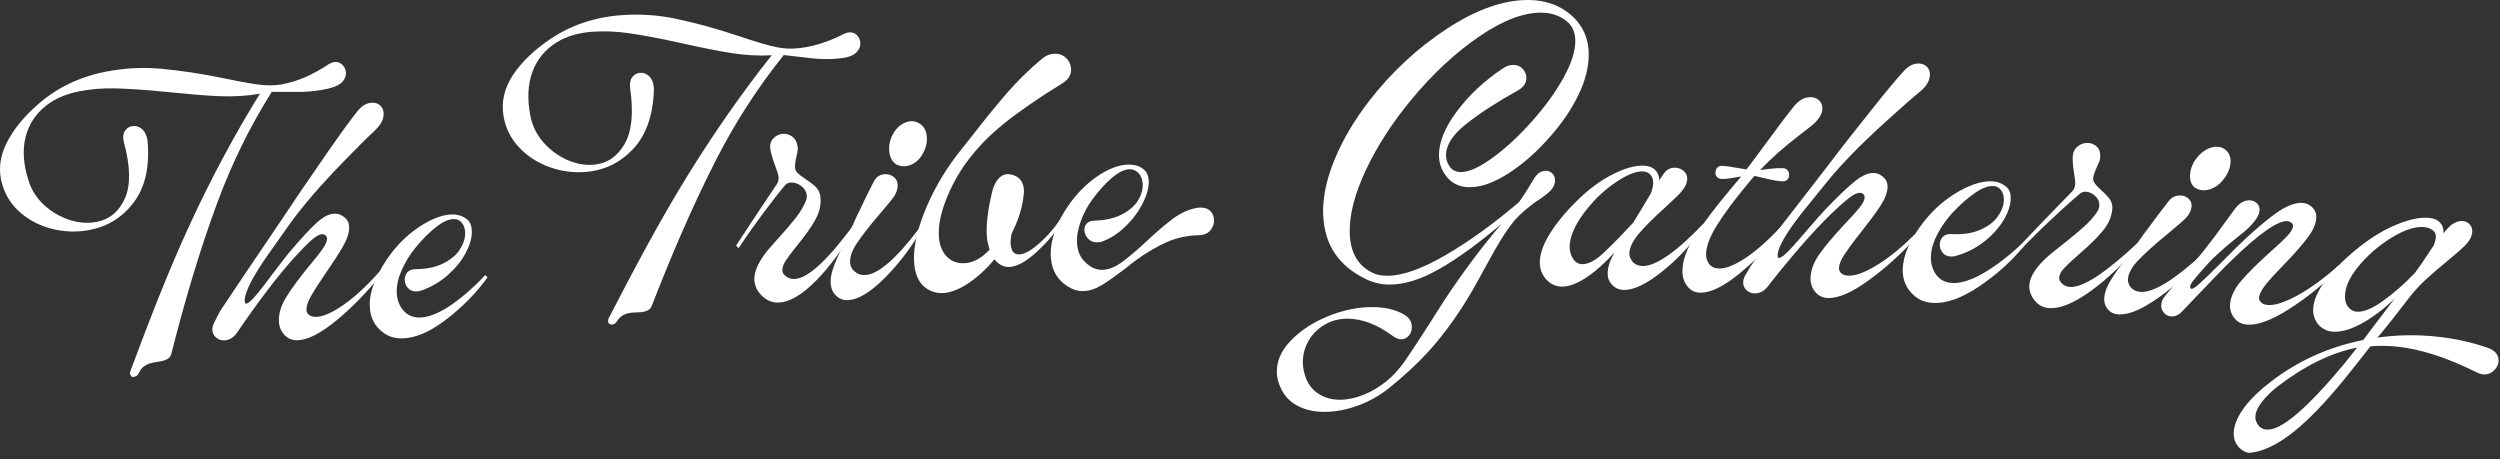 <svg preserveAspectRatio="xMidYMid meet" width="332" height="61" overflow="visible" style="display: block;" viewBox="0 0 332 61" fill="none" xmlns="http://www.w3.org/2000/svg">
<rect x="0" y="0" width="332" height="61" fill="#333333" stroke="none"/>
<g id="Group">
<path id="Vector" d="M81.261 43.092C80.972 43.112 80.81 42.991 80.763 42.716C80.736 42.542 80.77 42.367 80.871 42.186C84.177 35.803 87.53 29.433 91.327 23.292C94.68 17.869 98.437 12.432 102.484 7.338C100.787 7.438 98.989 7.338 97.091 7.042C95.192 6.747 92.889 6.264 90.23 5.673C87.449 5.056 85.166 4.646 83.483 4.405C81.793 4.163 80.177 4.103 78.642 4.217C76.771 4.358 75.195 4.834 73.936 5.619C72.401 6.573 71.317 7.881 70.704 9.546C70.091 11.21 70.011 13.137 70.421 15.318C70.671 16.647 71.236 17.828 72.118 18.849C73 19.869 74.037 20.647 75.236 21.198C76.434 21.741 77.619 21.97 78.797 21.876C80.568 21.741 81.935 20.842 82.918 19.171C83.901 17.506 84.157 15.03 83.685 11.741C83.598 11.123 83.685 10.633 83.948 10.271C84.217 9.908 84.561 9.707 84.998 9.673C85.429 9.64 85.82 9.781 86.163 10.083C86.506 10.385 86.722 10.828 86.803 11.412C86.843 11.687 86.85 11.895 86.836 12.029C86.708 15.392 85.779 17.983 84.056 19.808C82.332 21.634 80.238 22.641 77.747 22.835C76.111 22.963 74.508 22.748 72.946 22.178C71.377 21.614 70.038 20.741 68.933 19.573C67.823 18.399 67.136 17.01 66.867 15.405C66.557 13.526 66.968 11.707 68.119 9.969C69.27 8.224 70.94 6.626 73.108 5.17C75.828 3.337 78.986 2.27 82.534 2.015C85.012 1.834 87.429 1.995 89.778 2.498C92.128 2.995 94.943 3.727 98.04 4.767C100.376 5.552 102.167 6.109 103.366 6.311C104.12 6.438 104.827 6.485 105.493 6.445C107.594 6.324 109.789 5.673 112.112 4.485C112.367 4.371 112.596 4.304 112.792 4.297C113.189 4.277 113.525 4.398 113.788 4.66C114.051 4.921 114.206 5.244 114.246 5.619C114.293 6.029 114.172 6.418 113.896 6.774C113.62 7.136 113.175 7.418 112.603 7.566C112.011 7.714 111.358 7.787 110.725 7.821C109.762 7.875 108.752 7.841 107.702 7.727C106.651 7.613 106.039 7.546 105.87 7.519C105.157 7.432 104.8 7.391 104.086 7.311C100.679 11.546 97.669 16.184 95.104 21.211C91.873 27.534 89.105 34.058 86.553 40.622C86.372 41.119 85.86 41.401 85.032 41.461C84.904 41.468 84.601 41.488 84.116 41.508C83.631 41.528 83.207 41.629 82.83 41.817C82.453 42.005 82.15 42.293 81.921 42.689C81.766 42.944 81.544 43.085 81.261 43.105V43.092Z" fill="white"/>
<path id="Vector_2" d="M100.201 37.488C100.019 36.118 100.787 34.474 102.531 32.575C102.82 32.246 102.968 32.084 103.258 31.756C104.288 30.621 105.096 29.675 105.688 28.916C106.281 28.158 106.725 27.406 107.028 26.661C107.129 26.413 107.163 26.151 107.129 25.876C107.069 25.399 106.82 24.997 106.368 24.675C105.917 24.359 105.466 24.211 105.008 24.238C104.746 24.252 104.51 24.352 104.308 24.54C103.588 25.379 102.625 26.608 101.406 28.239C100.194 29.87 99.083 31.44 98.087 32.957C97.952 32.823 97.885 32.756 97.75 32.615C99.891 29.346 100.975 27.708 103.17 24.446C103.366 24.158 103.433 23.809 103.386 23.399C103.359 23.158 103.177 22.661 102.908 21.923C102.537 20.929 102.342 20.178 102.288 19.735C102.221 19.184 102.362 18.728 102.712 18.365C103.063 18.003 103.487 17.802 103.978 17.775C104.436 17.748 104.86 17.875 105.244 18.164C105.628 18.453 105.857 18.922 105.938 19.573C105.971 19.849 105.904 20.238 105.783 20.721C105.621 21.366 105.554 21.936 105.587 22.339C105.608 22.574 105.742 22.802 105.964 23.017C106.187 23.232 106.517 23.487 106.941 23.762C107.526 24.144 108.018 24.5 108.355 24.849C108.691 25.191 108.887 25.608 108.947 26.084C109.068 27.111 108.853 28.125 108.308 29.125C107.762 30.125 106.934 31.293 105.83 32.635C105.123 33.507 104.618 34.185 104.308 34.669C103.998 35.152 103.864 35.588 103.911 35.964C103.945 36.206 104.032 36.387 104.174 36.514C104.577 36.904 105.042 37.085 105.554 37.051C107.318 36.944 109.876 34.568 113.317 29.93C113.458 29.984 113.532 30.011 113.674 30.064C111.99 32.984 110.233 35.373 108.395 37.246C106.557 39.112 104.928 40.092 103.487 40.179C102.686 40.226 101.979 39.978 101.352 39.434C100.693 38.857 100.316 38.206 100.221 37.488H100.201Z" fill="white"/>
<path id="Vector_3" d="M110.334 37.857C110.247 37.139 110.375 36.32 110.718 35.4C111.061 34.481 111.56 33.367 112.219 32.058C112.421 31.635 112.522 31.42 112.731 30.997C112.866 30.749 113.007 30.447 113.162 30.091C113.317 29.735 113.499 29.333 113.707 28.869C114.865 26.426 115.667 24.802 116.104 23.983C116.407 23.453 116.885 23.171 117.538 23.137C117.963 23.117 118.333 23.225 118.656 23.473C118.979 23.715 119.161 24.044 119.201 24.453C119.248 24.896 119.134 25.373 118.865 25.869C118.649 26.259 117.936 27.138 116.751 28.507C115.451 30.017 114.461 31.293 113.788 32.313C113.108 33.333 112.819 34.219 112.906 34.977C112.953 35.387 113.142 35.742 113.465 36.031C113.862 36.387 114.333 36.555 114.879 36.528C116.643 36.434 119.02 34.36 122.076 30.319C122.218 30.373 122.292 30.4 122.433 30.46C120.885 33.051 119.195 35.246 117.363 37.045C115.532 38.843 113.97 39.783 112.657 39.857C111.984 39.897 111.432 39.669 110.987 39.226C110.63 38.87 110.408 38.414 110.341 37.863L110.334 37.857ZM119.632 16.6C120.077 16.285 120.534 16.117 120.992 16.097C121.39 16.077 121.76 16.184 122.117 16.405C122.682 16.761 123.005 17.332 123.08 18.117C123.154 18.869 122.985 19.62 122.568 20.366C122.292 20.896 121.935 21.305 121.484 21.607C121.039 21.903 120.588 22.064 120.131 22.084C119.774 22.104 119.403 22.017 119.02 21.829C118.488 21.473 118.178 20.902 118.097 20.117C118.01 19.332 118.178 18.573 118.548 17.869C118.824 17.345 119.181 16.916 119.626 16.6H119.632Z" fill="white"/>
<path id="Vector_4" d="M121.423 35.159C121.228 33.306 121.645 31.031 122.702 28.326C123.76 25.621 125.214 23.044 127.079 20.587C127.907 19.54 128.318 19.016 129.153 17.969C130.917 15.694 132.485 13.774 133.859 12.204C135.232 10.64 136.714 9.19 138.303 7.868C138.828 7.405 139.414 7.163 140.04 7.136C140.639 7.116 141.144 7.297 141.555 7.68C141.965 8.063 142.194 8.532 142.235 9.076C142.295 9.868 141.932 10.512 141.144 11.023C137.852 13.056 135.232 14.868 133.266 16.459C131.294 18.05 129.631 19.788 128.271 21.668C127.139 23.232 126.231 24.943 125.53 26.796C124.837 28.655 124.561 30.266 124.702 31.642C124.817 32.776 125.234 33.675 125.941 34.273C126.52 34.763 127.24 34.991 128.048 34.957C129.206 34.91 130.324 34.313 131.415 33.165C131.22 32.487 131.105 31.957 131.071 31.581C130.917 29.97 131.172 27.822 131.839 25.144C132.324 23.681 133.112 22.997 134.108 23.144C134.761 23.245 135.253 23.527 135.556 23.943C135.852 24.366 135.993 24.863 135.98 25.453C135.872 27.245 135.32 29.111 134.33 31.044C134.222 31.635 134.182 32.098 134.216 32.44C134.297 33.367 134.68 33.816 135.354 33.789C136.027 33.763 136.889 33.293 137.946 32.38C138.996 31.467 139.932 30.407 140.74 29.212C140.848 29.353 140.902 29.42 141.009 29.567C140.053 31.011 138.909 32.34 137.555 33.561C136.209 34.783 135.024 35.414 133.994 35.454C133.67 35.467 133.334 35.394 133.004 35.232C132.701 35.085 132.384 34.809 132.061 34.44C130.957 35.763 129.792 36.823 128.574 37.635C127.348 38.447 126.21 38.877 125.153 38.924C124.675 38.944 124.164 38.85 123.625 38.635C122.346 38.072 121.605 36.924 121.423 35.172V35.159Z" fill="white"/>
<path id="Vector_5" d="M139.562 34.299C139.467 33.199 139.636 32.024 140.067 30.769C140.498 29.514 141.164 28.299 141.986 27.145C143.043 25.661 144.295 24.379 145.756 23.393C147.217 22.406 148.557 21.896 149.762 21.862C150.678 21.835 151.398 22.064 151.917 22.527C152.294 22.862 152.509 23.339 152.549 23.956C152.603 24.782 152.361 25.748 151.816 26.863C151.277 27.977 150.53 29.011 149.573 29.963C148.624 30.917 147.567 31.621 146.402 32.064C146.247 32.138 146.025 32.178 145.736 32.185C145.251 32.199 144.854 32.051 144.537 31.729C144.221 31.413 144.046 31.044 144.012 30.635C143.985 30.259 144.079 29.943 144.302 29.695C144.524 29.447 144.86 29.319 145.318 29.306C146.806 29.259 148.045 28.977 149.028 28.453C150.011 27.93 150.725 27.299 151.162 26.567C151.6 25.836 151.795 25.104 151.748 24.386C151.708 23.768 151.479 23.218 151.055 22.856C150.745 22.587 150.355 22.46 149.998 22.473C149.311 22.493 148.53 22.876 147.655 23.621C146.779 24.366 145.931 25.312 145.103 26.433C144.43 27.346 143.891 28.346 143.507 29.427C143.123 30.507 142.969 31.507 143.043 32.434C143.11 33.293 143.393 34.004 143.891 34.575C144.672 35.447 145.507 35.863 146.409 35.837C147.21 35.81 148.052 35.487 148.92 34.863C149.796 34.239 150.9 33.306 152.233 32.064C153.627 30.762 154.825 29.742 155.815 29.01C156.805 28.286 157.815 27.822 158.845 27.628C158.973 27.594 159.148 27.567 159.377 27.567C159.962 27.554 160.407 27.702 160.716 28.004C161.026 28.306 161.195 28.702 161.221 29.178C161.248 29.695 161.094 30.158 160.743 30.581C160.393 30.997 159.902 31.219 159.255 31.232C157.707 31.266 156.266 31.568 154.953 32.152C153.633 32.736 152.28 33.521 150.907 34.521C150.725 34.662 150.509 34.823 150.267 35.004C150.025 35.185 149.775 35.38 149.533 35.595C148.22 36.595 147.156 37.347 146.328 37.857C145.5 38.36 144.685 38.629 143.884 38.656C143.177 38.676 142.49 38.474 141.81 38.051C140.457 37.199 139.703 35.957 139.568 34.306L139.562 34.299Z" fill="white"/>
<path id="Vector_6" d="M175.711 28.547C175.637 26.319 176.128 23.883 177.205 21.258C178.283 18.627 179.804 16.03 181.784 13.452C184.78 9.58 188.261 6.351 192.213 3.774C196.165 1.203 199.808 -0.052 203.093 0.002C205.208 0.035 207.005 0.653 208.466 1.854C210.163 3.25 210.998 5.083 210.984 7.311C210.971 8.996 210.506 10.768 209.604 12.633C208.702 14.499 207.47 16.298 205.975 18.016C204.225 20.023 202.38 21.695 200.407 22.97C198.441 24.245 196.677 24.876 195.115 24.863C193.587 24.849 192.435 24.165 191.668 22.822C191.297 22.164 191.109 21.46 191.095 20.708C191.068 18.922 191.863 16.936 193.499 14.754C195.135 12.573 197.175 10.674 199.619 9.063C200.05 8.761 200.515 8.613 201.013 8.62C201.511 8.626 201.915 8.808 202.232 9.157C202.548 9.506 202.703 9.902 202.703 10.351C202.703 10.66 202.615 10.962 202.434 11.251C202.252 11.539 201.982 11.781 201.619 11.982C198.845 13.519 196.556 15.009 194.731 16.446C192.906 17.889 192.011 19.292 192.031 20.668C192.031 21.151 192.213 21.721 192.59 22.218C192.9 22.621 193.411 22.842 193.97 22.849C195.081 22.862 196.529 22.198 198.34 20.862C200.144 19.533 201.915 17.855 203.659 15.869C205.261 14.043 206.595 12.197 207.631 10.331C208.668 8.465 209.193 6.848 209.2 5.472C209.207 4.304 208.81 3.425 208.062 2.821C207.167 2.102 206.063 1.7 204.756 1.68C202.38 1.639 199.592 2.693 196.435 4.848C193.27 7.009 190.301 9.781 187.527 13.11C184.995 16.151 182.949 19.285 181.42 22.513C179.892 25.742 179.178 28.554 179.245 30.957C179.319 33.568 180.356 35.333 182.343 36.259C182.827 36.501 183.46 36.622 184.228 36.622C186.248 36.622 188.82 35.709 191.964 33.883C195.108 32.058 198.353 29.709 201.727 26.843C202.117 26.299 202.514 25.695 202.918 25.037C203.322 24.372 203.612 23.909 203.773 23.634C204.198 22.99 204.703 22.674 205.288 22.681C205.645 22.681 205.941 22.815 206.17 23.057C206.399 23.299 206.514 23.594 206.507 23.936C206.507 24.621 206.11 25.252 205.329 25.822C204.972 26.124 204.521 26.426 204.063 26.728C203.545 27.071 203.033 27.494 202.528 27.91C202.023 28.332 201.565 28.776 201.148 29.252C200.535 29.997 199.949 30.823 199.39 31.722C198.831 32.621 198.138 33.843 197.31 35.373C195.983 37.83 194.926 39.656 194.145 40.85C192.705 43.065 191.23 45.005 189.722 46.656C188.214 48.314 186.45 49.938 184.443 51.549C183.204 52.542 181.831 53.314 180.309 53.865C178.788 54.415 177.32 54.697 175.913 54.697C174.438 54.697 173.166 54.395 172.088 53.764C171.011 53.133 170.257 52.173 169.819 50.871C169.678 50.462 169.59 50.012 169.57 49.535C169.503 48.025 170.116 46.596 171.408 45.246C172.701 43.897 174.351 42.817 176.35 41.998C178.35 41.186 180.309 40.776 182.221 40.783C183.911 40.783 185.325 41.112 186.456 41.77C187.136 42.152 187.48 42.703 187.493 43.421C187.5 43.864 187.365 44.253 187.089 44.575C186.813 44.898 186.463 45.059 186.052 45.059C185.77 45.059 185.413 44.918 184.995 44.642C182.895 43.092 180.875 42.32 178.963 42.32C177.784 42.32 176.734 42.609 175.812 43.179C174.889 43.75 174.189 44.488 173.698 45.401C173.206 46.314 172.984 47.287 173.024 48.314C173.044 48.797 173.139 49.327 173.32 49.911C173.644 50.938 174.223 51.724 175.064 52.274C175.899 52.818 176.869 53.093 177.973 53.086C178.949 53.086 179.979 52.864 181.07 52.435C182.161 52.005 183.184 51.374 184.14 50.609C184.955 49.958 185.79 49.059 186.591 47.911C187.386 46.763 188.483 45.099 189.877 42.911C190.658 41.682 191.048 41.065 191.836 39.837C194.273 36.152 196.798 32.776 199.404 29.729C196.374 32.293 193.647 34.286 191.196 35.689C188.746 37.098 186.517 37.796 184.497 37.79C183.44 37.79 182.444 37.561 181.501 37.118C177.798 35.367 175.859 32.507 175.724 28.527L175.711 28.547Z" fill="white"/>
<path id="Vector_7" d="M204.487 34.877C204.487 33.709 204.952 32.386 205.894 30.91C206.837 29.433 208.089 27.936 209.658 26.426C211.126 25.017 212.647 23.916 214.209 23.131C215.771 22.346 217.111 21.97 218.222 21.997C218.909 22.017 219.414 22.205 219.73 22.5C220.114 22.856 220.35 23.339 220.343 23.956C220.713 23.386 220.929 23.064 220.996 22.997C221.366 22.493 221.858 22.252 222.484 22.272C222.908 22.285 223.285 22.433 223.602 22.715C223.918 22.997 224.08 23.346 224.066 23.762C224.053 24.245 223.864 24.715 223.494 25.185C223.258 25.52 222.854 25.943 222.296 26.46C221.73 26.977 221.353 27.332 221.151 27.534C219.663 28.863 218.498 30.024 217.657 31.011C216.815 32.004 216.391 32.89 216.377 33.682C216.377 33.924 216.451 34.179 216.606 34.461C216.916 35.018 217.428 35.306 218.135 35.326C219.003 35.346 220.121 34.883 221.494 33.93C222.868 32.977 224.417 31.581 226.154 29.756C226.288 29.843 226.356 29.883 226.49 29.97C224.639 32.447 222.7 34.501 220.653 36.118C218.613 37.743 216.943 38.535 215.63 38.501C214.957 38.488 214.391 38.212 213.96 37.689C213.644 37.306 213.489 36.837 213.496 36.286C213.502 35.494 213.805 34.575 214.398 33.528C213.125 34.937 211.873 36.051 210.648 36.863C209.422 37.675 208.332 38.078 207.369 38.058C206.695 38.045 206.103 37.81 205.591 37.353C204.857 36.689 204.487 35.857 204.487 34.863V34.877ZM210.082 35.085C210.883 35.105 211.799 34.642 212.822 33.702C213.846 32.762 215.192 31.393 216.876 29.581C217.333 28.829 217.562 28.453 218.027 27.708C218.505 26.896 218.747 26.494 219.232 25.681C219.441 25.104 219.542 24.641 219.549 24.299C219.555 23.782 219.38 23.399 219.131 23.151C218.902 22.93 218.579 22.775 218.155 22.762C217.239 22.735 216.068 23.205 214.634 24.165C213.206 25.124 211.947 26.279 210.863 27.628C210.109 28.541 209.517 29.433 209.092 30.319C208.668 31.205 208.453 32.024 208.446 32.776C208.446 33.427 208.635 34.017 209.018 34.534C209.308 34.883 209.658 35.065 210.075 35.071L210.082 35.085Z" fill="white"/>
<path id="Vector_8" d="M223.433 35.85C223.467 34.481 224.039 32.937 225.171 31.219C226.302 29.507 227.837 27.48 229.796 25.144C230.362 24.466 230.651 24.124 231.223 23.446C230.961 23.473 230.564 23.534 230.038 23.634C229.513 23.735 229.035 23.782 228.611 23.762C228.382 23.755 228.187 23.668 228.032 23.513C227.87 23.352 227.796 23.151 227.803 22.916C227.81 22.641 227.897 22.419 228.066 22.258C228.234 22.09 228.429 22.017 228.658 22.023C229.15 22.044 229.85 22.131 230.759 22.305C231.23 22.386 231.459 22.426 231.93 22.5C232.341 21.97 233.405 20.574 235.028 18.345C236.489 16.338 237.6 14.889 238.253 14.097C238.919 13.298 239.66 12.868 240.488 12.902C240.953 12.922 241.323 13.076 241.612 13.365C241.895 13.654 242.03 14.016 242.01 14.466C241.983 15.083 241.626 15.721 240.939 16.379C240.73 16.573 240.118 17.063 239.101 17.842C236.926 19.5 235.149 21.077 233.755 22.574C233.984 22.547 234.422 22.493 235.061 22.419C235.701 22.339 236.287 22.312 236.805 22.332C237.034 22.339 237.229 22.433 237.384 22.614C237.539 22.795 237.613 23.017 237.6 23.292C237.593 23.534 237.499 23.728 237.33 23.876C237.162 24.023 236.96 24.091 236.731 24.084C236.206 24.064 235.418 23.936 234.395 23.681C233.748 23.527 233.277 23.413 232.981 23.372C232.678 23.728 232.523 23.909 232.213 24.272C230.409 26.433 229.029 28.292 228.059 29.836C227.089 31.38 226.598 32.668 226.564 33.695C226.551 34.212 226.685 34.662 226.962 35.044C227.238 35.434 227.668 35.635 228.248 35.655C229.15 35.689 230.301 35.239 231.722 34.313C233.142 33.387 234.738 31.984 236.536 30.098C236.67 30.165 236.738 30.198 236.872 30.266C234.927 32.729 232.92 34.789 230.86 36.441C228.793 38.098 227.096 38.91 225.756 38.864C225.117 38.843 224.592 38.602 224.188 38.145C223.656 37.548 223.4 36.783 223.427 35.857L223.433 35.85Z" fill="white"/>
<path id="Vector_9" d="M240.448 36.789C240.495 35.796 240.892 34.769 241.653 33.702C242.414 32.635 243.511 31.333 244.952 29.782C245.807 28.896 246.46 28.172 246.918 27.608C247.369 27.044 247.605 26.594 247.625 26.252C247.632 26.077 247.591 25.943 247.497 25.836C247.376 25.695 247.214 25.614 247.019 25.608C246.662 25.587 246.177 25.816 245.565 26.285C244.952 26.755 244.117 27.5 243.06 28.514C240.744 30.776 237.956 33.957 234.752 38.051C234.247 38.682 233.661 38.984 232.987 38.964C232.57 38.951 232.213 38.796 231.917 38.514C231.621 38.226 231.479 37.877 231.493 37.467C231.506 37.159 231.607 36.837 231.816 36.501C232.193 35.796 232.57 35.192 232.94 34.689C233.311 34.185 234.213 33.004 235.667 31.138C237.115 29.272 239.276 26.46 242.198 22.708C243.094 21.533 243.545 20.943 244.447 19.768C245.039 19.003 246.399 17.271 248.541 14.58C250.682 11.888 252.17 10.117 252.984 9.264C253.583 8.673 254.216 8.398 254.883 8.438C255.314 8.459 255.664 8.62 255.933 8.908C256.203 9.197 256.317 9.566 256.29 10.009C256.256 10.559 256.027 11.076 255.597 11.566C255.381 11.828 254.694 12.432 253.55 13.365C253.233 13.66 252.419 14.379 251.119 15.533C249.813 16.687 248.48 17.936 247.113 19.278C245.746 20.621 244.494 21.956 243.349 23.279C243.174 23.48 241.915 25.017 239.592 27.903C237.276 30.789 236.112 32.789 236.064 33.883C236.058 34.125 236.118 34.246 236.246 34.252C236.502 34.266 236.98 33.903 237.667 33.178C238.36 32.454 239.229 31.44 240.293 30.198C241.37 28.943 242.124 28.118 242.501 27.722C244.144 26.01 245.437 24.782 246.373 24.037C247.308 23.292 248.137 22.936 248.857 22.97C249.382 22.997 249.84 23.232 250.244 23.654C250.547 23.977 250.695 24.399 250.668 24.91C250.628 25.628 250.298 26.46 249.672 27.413C249.052 28.359 248.17 29.527 247.073 30.917C246.13 32.098 245.43 33.064 244.959 33.776C244.487 34.494 244.238 35.091 244.218 35.568C244.205 35.81 244.279 36.018 244.427 36.199C244.642 36.447 244.972 36.581 245.423 36.608C246.386 36.655 247.665 36.185 249.274 35.199C250.877 34.212 252.56 32.843 254.324 31.078C254.472 31.165 254.553 31.212 254.701 31.306C252.54 33.662 250.352 35.648 248.123 37.253C245.894 38.864 244.104 39.635 242.723 39.575C242.016 39.541 241.457 39.26 241.027 38.729C240.602 38.192 240.407 37.555 240.441 36.796L240.448 36.789Z" fill="white"/>
<path id="Vector_10" d="M252.701 35.528C252.762 34.467 253.105 33.333 253.732 32.132C254.358 30.93 255.159 29.762 256.142 28.655C257.394 27.245 258.822 26.118 260.404 25.259C261.986 24.406 263.38 24.017 264.592 24.084C265.373 24.131 266.026 24.413 266.551 24.923C266.915 25.292 267.069 25.849 267.016 26.601C266.948 27.453 266.605 28.386 265.972 29.4C265.339 30.413 264.477 31.34 263.373 32.178C262.269 33.024 261.044 33.628 259.69 33.997C259.522 34.058 259.293 34.078 259.003 34.065C258.552 34.038 258.202 33.856 257.946 33.514C257.691 33.172 257.576 32.796 257.603 32.386C257.63 32.011 257.771 31.695 258.027 31.433C258.29 31.172 258.66 31.058 259.145 31.084C260.606 31.165 261.851 30.991 262.888 30.554C263.925 30.118 264.713 29.547 265.238 28.843C265.763 28.138 266.053 27.426 266.107 26.702C266.154 26.084 266.006 25.581 265.676 25.178C265.433 24.889 265.117 24.728 264.726 24.708C264.04 24.668 263.225 24.97 262.276 25.621C261.333 26.272 260.33 27.131 259.333 28.212C258.525 29.084 257.852 30.037 257.32 31.037C256.782 32.038 256.485 33.004 256.431 33.924C256.378 34.742 256.539 35.501 256.916 36.165C257.421 37.051 258.216 37.528 259.246 37.581C260.37 37.649 261.724 37.226 263.306 36.326C264.888 35.427 266.591 34.138 268.409 32.467C268.517 32.595 268.571 32.662 268.679 32.796C267.029 34.789 265.056 36.548 262.767 38.078C260.478 39.608 258.465 40.327 256.701 40.226C255.772 40.172 254.984 39.89 254.344 39.374C253.146 38.414 252.594 37.132 252.688 35.528H252.701Z" fill="white"/>
<path id="Vector_11" d="M269.5 37.85C269.608 36.481 270.712 34.971 272.833 33.326C273.19 33.038 273.365 32.897 273.722 32.615C274.974 31.635 275.977 30.809 276.724 30.138C277.472 29.467 278.071 28.789 278.522 28.098C278.67 27.869 278.765 27.614 278.785 27.339C278.825 26.863 278.657 26.433 278.28 26.064C277.903 25.695 277.485 25.493 277.027 25.46C276.765 25.44 276.516 25.514 276.273 25.668C275.391 26.399 274.173 27.487 272.631 28.93C271.089 30.373 269.668 31.776 268.362 33.138C268.254 32.984 268.207 32.91 268.1 32.762C270.9 29.823 272.314 28.359 275.162 25.44C275.412 25.185 275.56 24.849 275.593 24.44C275.614 24.198 275.539 23.688 275.425 22.93C275.263 21.902 275.23 21.144 275.263 20.701C275.311 20.157 275.546 19.721 275.964 19.406C276.388 19.09 276.846 18.949 277.337 18.983C277.795 19.016 278.185 19.198 278.509 19.526C278.825 19.855 278.96 20.352 278.899 20.996C278.872 21.272 278.724 21.648 278.502 22.104C278.206 22.721 278.017 23.272 277.97 23.668C277.943 23.896 278.031 24.144 278.206 24.379C278.381 24.614 278.65 24.91 279.02 25.238C279.525 25.688 279.929 26.104 280.192 26.48C280.454 26.863 280.562 27.292 280.515 27.769C280.421 28.796 279.997 29.762 279.243 30.668C278.488 31.581 277.425 32.621 276.058 33.796C275.176 34.561 274.536 35.158 274.126 35.602C273.715 36.038 273.493 36.447 273.466 36.823C273.446 37.065 273.493 37.253 273.614 37.4C273.93 37.837 274.348 38.072 274.866 38.105C276.63 38.226 279.66 36.219 284.043 32.105C284.171 32.178 284.238 32.212 284.366 32.286C282.084 34.937 279.842 37.065 277.627 38.662C275.412 40.26 273.594 41.011 272.153 40.917C271.352 40.864 270.705 40.528 270.207 39.911C269.682 39.26 269.446 38.575 269.5 37.857V37.85Z" fill="white"/>
<path id="Vector_12" d="M279.445 39.508C279.512 38.79 279.808 38.004 280.347 37.145C280.879 36.286 281.613 35.259 282.535 34.051C282.824 33.662 282.973 33.467 283.262 33.071C283.444 32.843 283.653 32.568 283.882 32.239C284.11 31.91 284.373 31.534 284.676 31.111C286.332 28.863 287.47 27.366 288.069 26.621C288.48 26.138 289.012 25.916 289.665 25.97C290.089 26.003 290.433 26.158 290.702 26.44C290.971 26.722 291.079 27.064 291.039 27.473C290.991 27.916 290.783 28.366 290.406 28.816C290.109 29.172 289.214 29.943 287.76 31.138C286.157 32.454 284.912 33.581 284.03 34.494C283.141 35.407 282.67 36.246 282.596 36.991C282.555 37.4 282.67 37.77 282.925 38.098C283.242 38.501 283.673 38.723 284.218 38.763C285.982 38.897 288.776 37.165 292.655 33.588C292.782 33.662 292.85 33.695 292.978 33.769C290.897 36.112 288.763 38.051 286.568 39.588C284.373 41.125 282.629 41.844 281.316 41.75C280.643 41.703 280.145 41.414 279.801 40.917C279.525 40.521 279.397 40.045 279.451 39.501L279.445 39.508ZM293.099 19.815C293.604 19.56 294.089 19.453 294.553 19.493C294.95 19.526 295.301 19.674 295.604 19.943C296.088 20.359 296.29 20.963 296.203 21.748C296.122 22.5 295.792 23.211 295.226 23.889C294.843 24.372 294.398 24.735 293.9 24.97C293.395 25.205 292.917 25.305 292.459 25.265C292.102 25.238 291.752 25.104 291.409 24.869C290.958 24.453 290.769 23.856 290.85 23.07C290.931 22.285 291.247 21.567 291.766 20.923C292.15 20.446 292.594 20.07 293.099 19.815Z" fill="white"/>
<path id="Vector_13" d="M296.162 40.293C296.277 39.306 296.775 38.286 297.677 37.239C298.579 36.199 299.832 34.95 301.441 33.507C302.464 32.595 303.225 31.89 303.71 31.38C304.195 30.87 304.464 30.447 304.504 30.105C304.525 29.937 304.491 29.796 304.41 29.682C304.201 29.494 303.999 29.386 303.804 29.366C302.532 29.252 300.014 30.997 296.31 34.615C295.543 35.346 294.015 36.904 291.746 39.3C290.978 40.105 290.594 40.508 289.833 41.313C289.362 41.83 288.85 42.058 288.305 42.018C287.921 41.984 287.598 41.817 287.342 41.501C287.086 41.186 286.972 40.83 287.019 40.421C287.059 40.011 287.248 39.615 287.578 39.226C287.726 39.031 288.278 38.387 289.234 37.293C290.857 35.461 292.035 34.091 292.749 33.185C293.739 31.93 294.695 30.641 295.624 29.339C296.108 28.675 296.351 28.346 296.842 27.681C297.455 26.903 298.122 26.547 298.842 26.608C299.233 26.641 299.549 26.789 299.778 27.051C300.014 27.312 300.108 27.648 300.061 28.057C300.014 28.467 299.751 28.95 299.307 29.494C298.923 29.97 298.398 30.487 297.731 31.017C297.065 31.547 296.661 31.876 296.512 31.997C294.998 33.246 293.914 34.246 293.24 34.984C292.277 36.044 291.611 36.816 291.234 37.3C290.857 37.783 290.756 38.125 290.931 38.306C291.072 38.454 291.449 38.259 292.042 37.722C292.634 37.185 293.57 36.279 294.849 35.004C295.705 34.145 296.135 33.715 296.997 32.856C298.943 30.95 300.653 29.474 302.114 28.406C303.575 27.346 304.814 26.863 305.824 26.95C306.376 26.997 306.827 27.232 307.177 27.641C307.521 28.051 307.662 28.547 307.588 29.125C307.494 29.91 307.07 30.776 306.329 31.729C305.588 32.682 304.545 33.87 303.198 35.252C302.209 36.266 301.427 37.112 300.889 37.79C300.35 38.468 300.061 39.025 300.007 39.468C299.98 39.676 300.041 39.87 300.182 40.051C300.377 40.313 300.7 40.461 301.151 40.501C302.081 40.582 303.4 40.159 305.11 39.226C306.821 38.293 308.632 36.971 310.557 35.252C310.658 35.387 310.705 35.454 310.806 35.588C308.524 37.79 306.235 39.622 303.925 41.085C301.616 42.548 299.771 43.226 298.364 43.105C297.63 43.045 297.051 42.716 296.634 42.132C296.243 41.582 296.088 40.964 296.162 40.286V40.293Z" fill="white"/>
<path id="Vector_14" d="M296.667 57.133C296.782 56.18 297.26 55.14 298.108 54.026C298.957 52.911 300.074 51.824 301.454 50.777C305.07 47.958 309.204 46.079 313.836 45.153C314.55 44.206 314.907 43.736 315.62 42.79C316.577 41.535 317.055 40.911 318.011 39.662C316.502 41.099 315.015 42.213 313.547 43.005C312.079 43.797 310.8 44.139 309.709 44.038C309.069 43.978 308.504 43.716 308.012 43.26C307.359 42.542 307.09 41.689 307.218 40.703C307.366 39.541 307.999 38.266 309.123 36.87C310.248 35.474 311.688 34.078 313.452 32.695C315.102 31.4 316.758 30.427 318.421 29.762C320.084 29.098 321.471 28.823 322.582 28.937C323.269 29.004 323.747 29.232 324.037 29.554C324.38 29.937 324.555 30.42 324.474 30.997C324.791 30.615 325.047 30.333 325.242 30.145C325.511 29.863 325.821 29.655 326.151 29.514C326.487 29.38 326.804 29.326 327.093 29.353C327.484 29.393 327.8 29.567 328.036 29.87C328.272 30.172 328.359 30.527 328.299 30.937C328.224 31.447 327.955 31.937 327.531 32.413C327.174 32.816 326.333 33.568 325.026 34.642C323.902 35.561 322.946 36.387 322.151 37.118C321.357 37.85 320.663 38.602 320.064 39.367C318.3 41.676 316.859 43.501 315.728 44.837C318.307 44.468 320.919 44.421 323.545 44.696C325.976 44.951 328.278 45.455 330.44 46.213C330.965 46.408 331.335 46.676 331.557 47.012C331.779 47.347 331.86 47.717 331.793 48.126C331.726 48.569 331.49 48.958 331.093 49.294C330.695 49.629 330.244 49.77 329.739 49.717C329.484 49.69 329.221 49.609 328.952 49.475C324.986 47.488 321.417 46.341 318.287 46.025C317.102 45.904 315.937 45.898 314.792 45.992C311.062 50.717 304.538 59.63 298.781 60.133C298.31 60.174 297.65 59.791 297.219 59.274C296.748 58.697 296.566 57.979 296.661 57.16L296.667 57.133ZM300.976 57.046C302.929 57.221 306.349 54.267 311.385 48.227C312.039 47.401 312.368 46.985 313.022 46.159C309.595 46.831 306.046 48.569 302.39 51.381C301.683 51.938 301.044 52.562 300.478 53.254C299.913 53.945 299.596 54.583 299.529 55.16C299.461 55.704 299.643 56.207 300.061 56.657C300.317 56.885 300.62 57.019 300.97 57.046H300.976ZM312.934 41.387C313.836 41.474 314.994 41.011 316.422 39.991C317.849 38.978 319.276 37.729 320.697 36.246C321.303 35.447 321.922 34.541 322.562 33.534C322.811 33.165 322.939 32.984 323.188 32.615C323.336 32.252 323.431 31.95 323.464 31.709C323.525 31.299 323.451 30.984 323.256 30.756C322.912 30.407 322.475 30.212 321.949 30.158C320.838 30.044 319.478 30.46 317.863 31.407C316.247 32.353 314.813 33.534 313.56 34.95C312.308 36.367 311.608 37.669 311.446 38.864C311.345 39.615 311.46 40.239 311.789 40.709C312.079 41.112 312.469 41.34 312.921 41.387H312.934Z" fill="white"/>
<path id="Vector_15" d="M37.04 42.569C37.013 41.582 37.343 40.541 38.023 39.441C38.703 38.34 39.699 36.977 41.026 35.36C41.813 34.427 42.413 33.675 42.823 33.085C43.234 32.501 43.436 32.038 43.429 31.702C43.429 31.534 43.375 31.4 43.274 31.299C43.14 31.165 42.978 31.098 42.783 31.105C42.426 31.105 41.961 31.366 41.389 31.87C40.817 32.373 40.036 33.158 39.06 34.232C36.912 36.615 34.367 39.931 31.472 44.186C31.014 44.844 30.448 45.179 29.782 45.2C29.371 45.213 29.007 45.085 28.691 44.817C28.381 44.555 28.213 44.22 28.199 43.81C28.186 43.501 28.273 43.179 28.455 42.837C28.785 42.112 29.115 41.495 29.452 40.978C29.788 40.461 30.603 39.233 31.909 37.3C33.222 35.367 35.175 32.447 37.821 28.554C38.635 27.332 39.039 26.728 39.861 25.507C40.399 24.715 41.632 22.916 43.571 20.117C45.516 17.318 46.877 15.473 47.624 14.58C48.183 13.962 48.789 13.647 49.448 13.64C49.879 13.64 50.236 13.768 50.519 14.036C50.802 14.305 50.943 14.66 50.95 15.103C50.95 15.647 50.761 16.177 50.364 16.687C50.169 16.963 49.529 17.6 48.452 18.594C48.156 18.902 47.402 19.668 46.183 20.889C44.964 22.111 43.725 23.433 42.46 24.842C41.194 26.259 40.043 27.655 38.999 29.031C38.837 29.239 37.693 30.836 35.585 33.836C33.478 36.837 32.461 38.884 32.495 39.971C32.502 40.206 32.569 40.327 32.697 40.32C32.953 40.32 33.397 39.931 34.037 39.166C34.676 38.407 35.471 37.353 36.441 36.058C37.423 34.749 38.117 33.883 38.46 33.467C39.975 31.675 41.174 30.38 42.056 29.581C42.931 28.782 43.732 28.38 44.446 28.373C44.964 28.366 45.442 28.567 45.867 28.963C46.19 29.265 46.365 29.668 46.371 30.178C46.378 30.89 46.109 31.735 45.55 32.715C44.998 33.689 44.203 34.904 43.207 36.347C42.359 37.575 41.726 38.568 41.308 39.306C40.891 40.045 40.682 40.649 40.696 41.125C40.696 41.36 40.783 41.568 40.945 41.736C41.174 41.971 41.51 42.085 41.961 42.078C42.917 42.065 44.156 41.515 45.678 40.441C47.2 39.367 48.775 37.904 50.404 36.051C50.559 36.132 50.64 36.172 50.795 36.253C48.816 38.716 46.782 40.817 44.681 42.548C42.581 44.28 40.857 45.159 39.49 45.186C38.79 45.2 38.211 44.958 37.753 44.455C37.295 43.951 37.053 43.334 37.04 42.582V42.569Z" fill="white"/>
<path id="Vector_16" d="M49.098 40.541C49.085 39.488 49.347 38.347 49.886 37.118C50.425 35.89 51.138 34.682 52.034 33.528C53.178 32.058 54.518 30.849 56.026 29.903C57.535 28.957 58.895 28.487 60.093 28.48C60.874 28.48 61.534 28.715 62.086 29.185C62.47 29.527 62.665 30.071 62.658 30.816C62.658 31.668 62.369 32.608 61.817 33.648C61.258 34.689 60.464 35.655 59.433 36.561C58.403 37.467 57.225 38.145 55.912 38.595C55.75 38.662 55.528 38.702 55.239 38.702C54.788 38.702 54.431 38.548 54.155 38.226C53.879 37.904 53.744 37.541 53.744 37.132C53.744 36.756 53.865 36.434 54.101 36.159C54.343 35.883 54.707 35.749 55.185 35.742C56.632 35.736 57.858 35.481 58.854 34.984C59.858 34.487 60.591 33.877 61.063 33.138C61.534 32.407 61.776 31.682 61.776 30.97C61.776 30.36 61.601 29.87 61.251 29.494C60.995 29.225 60.672 29.091 60.282 29.091C59.602 29.091 58.807 29.447 57.918 30.145C57.023 30.843 56.094 31.762 55.178 32.89C54.431 33.803 53.832 34.783 53.374 35.81C52.909 36.83 52.68 37.803 52.687 38.723C52.687 39.541 52.902 40.28 53.32 40.911C53.885 41.75 54.7 42.172 55.724 42.166C56.841 42.159 58.147 41.656 59.662 40.669C61.17 39.676 62.766 38.3 64.456 36.528C64.57 36.649 64.631 36.709 64.746 36.837C63.244 38.91 61.413 40.77 59.252 42.428C57.09 44.085 55.145 44.918 53.394 44.938C52.471 44.944 51.67 44.716 51.004 44.246C49.751 43.374 49.118 42.146 49.105 40.548L49.098 40.541Z" fill="white"/>
<path id="Vector_17" d="M17.831 50.052C17.548 50.106 17.373 50.005 17.299 49.737C17.252 49.569 17.265 49.395 17.346 49.207C19.83 42.548 22.382 35.89 25.392 29.42C28.051 23.701 31.122 17.916 34.515 12.445C32.852 12.741 31.068 12.848 29.155 12.774C27.243 12.7 24.921 12.492 22.221 12.217C19.399 11.929 17.104 11.788 15.407 11.741C13.71 11.694 12.108 11.821 10.6 12.11C8.768 12.466 7.267 13.11 6.115 14.03C4.715 15.144 3.793 16.553 3.382 18.265C2.971 19.97 3.119 21.876 3.786 23.977C4.19 25.252 4.89 26.352 5.88 27.252C6.87 28.151 7.994 28.802 9.24 29.205C10.485 29.601 11.69 29.688 12.842 29.467C14.572 29.131 15.818 28.084 16.592 26.332C17.366 24.581 17.326 22.117 16.464 18.936C16.302 18.338 16.329 17.849 16.551 17.459C16.774 17.07 17.09 16.835 17.514 16.755C17.938 16.674 18.336 16.768 18.713 17.023C19.09 17.285 19.352 17.694 19.5 18.258C19.568 18.526 19.608 18.728 19.608 18.862C19.884 22.184 19.271 24.842 17.79 26.836C16.302 28.829 14.357 30.058 11.926 30.534C10.323 30.849 8.721 30.816 7.105 30.44C5.489 30.064 4.062 29.366 2.83 28.339C1.598 27.312 0.743 26.024 0.291 24.473C-0.24 22.661 -0.045 20.829 0.884 18.976C1.813 17.13 3.281 15.365 5.247 13.681C7.725 11.566 10.714 10.15 14.188 9.492C16.619 9.029 19.022 8.915 21.399 9.13C23.776 9.351 26.644 9.747 29.815 10.412C32.212 10.915 34.05 11.258 35.255 11.318C36.016 11.358 36.717 11.318 37.37 11.21C39.423 10.855 41.517 9.955 43.665 8.519C43.901 8.378 44.123 8.284 44.318 8.251C44.709 8.183 45.052 8.264 45.341 8.492C45.631 8.72 45.819 9.016 45.907 9.385C46.001 9.788 45.927 10.177 45.698 10.559C45.463 10.942 45.059 11.278 44.513 11.486C43.948 11.7 43.308 11.841 42.689 11.949C41.746 12.11 40.749 12.197 39.699 12.204C38.649 12.211 38.036 12.217 37.868 12.204C37.154 12.204 36.797 12.204 36.084 12.204C33.215 16.761 30.798 21.674 28.859 26.91C26.422 33.501 24.469 40.233 22.753 46.985C22.631 47.495 22.167 47.831 21.352 47.985C21.224 48.012 20.928 48.059 20.456 48.133C19.985 48.206 19.575 48.354 19.224 48.582C18.874 48.811 18.612 49.126 18.437 49.549C18.316 49.817 18.113 49.978 17.831 50.032V50.052Z" fill="white"/>
</g>
</svg>
